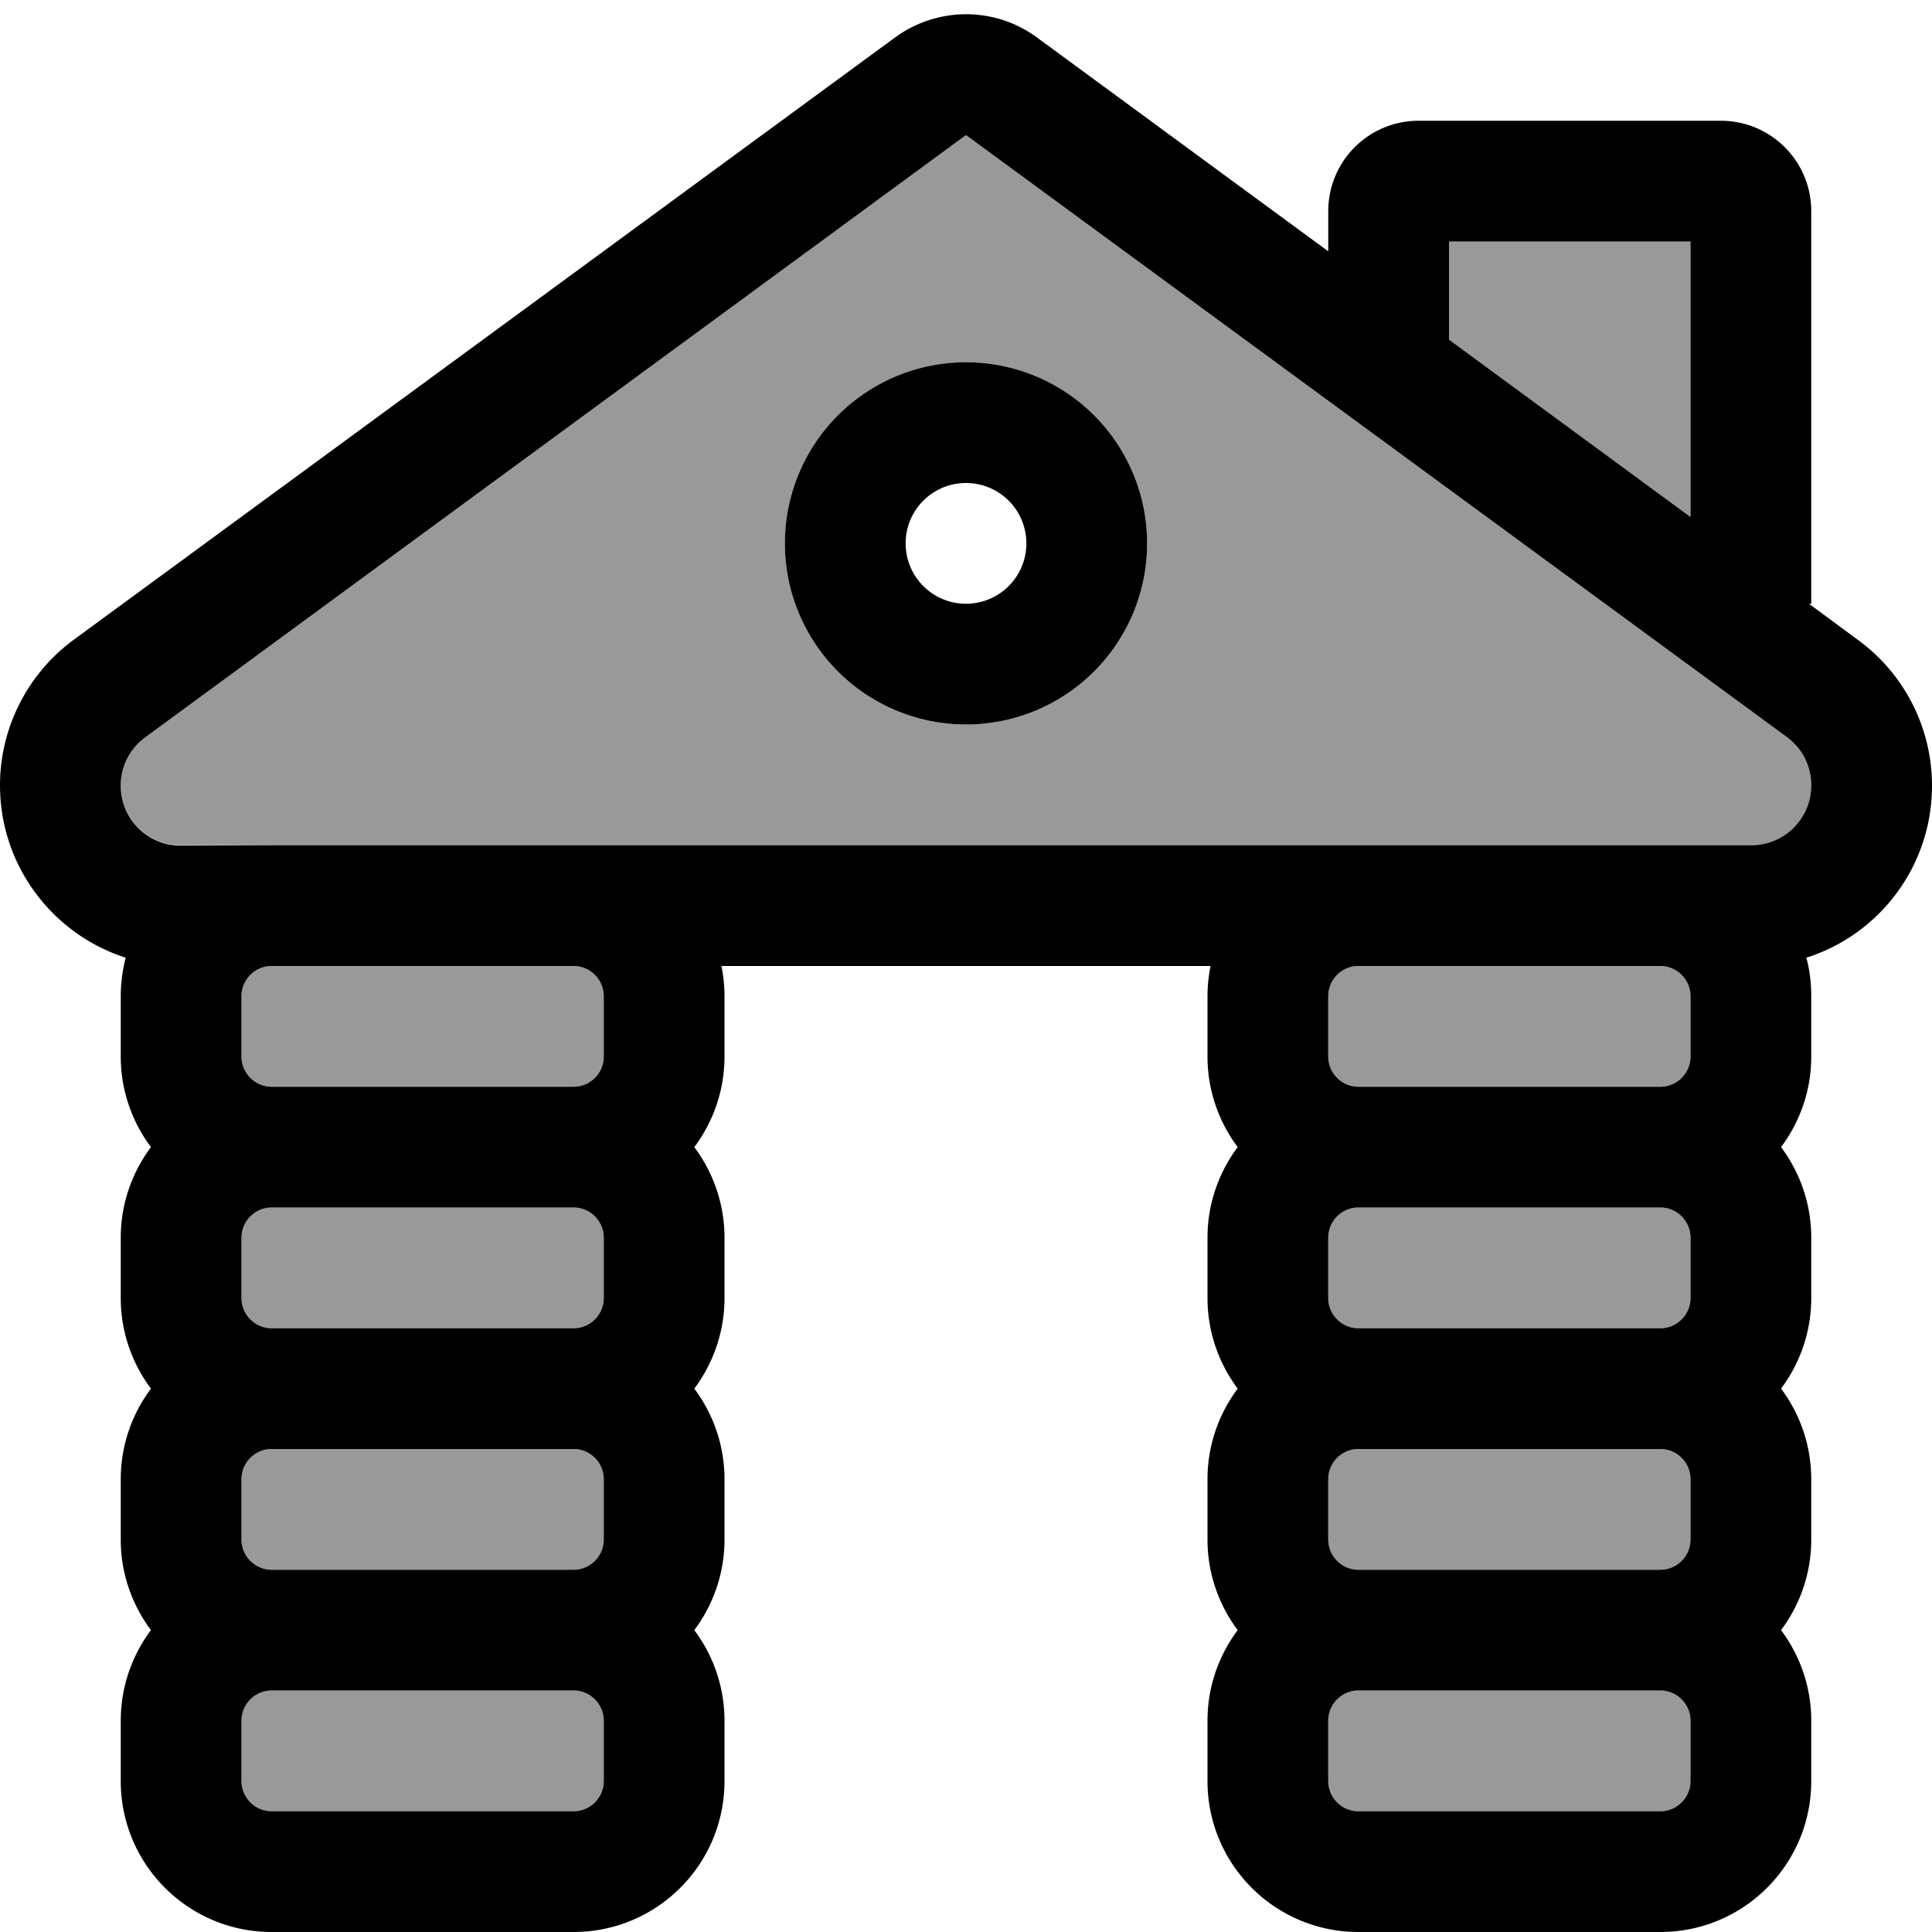 <svg xmlns="http://www.w3.org/2000/svg" viewBox="0 0 512 512"><!--! Font Awesome Pro 6.7.1 by @fontawesome - https://fontawesome.com License - https://fontawesome.com/license (Commercial License) Copyright 2024 Fonticons, Inc. --><defs><style>.fa-secondary{opacity:.4}</style></defs><path class="fa-secondary" d="M32 208.1c0 8.8 7.1 15.9 15.9 15.9L72 224l80 0 208 0 80 0 24.1 0c8.8 0 15.9-7.1 15.9-15.9c0-5.1-2.4-9.8-6.5-12.8L256 35.8 38.5 195.4c-4.1 3-6.5 7.7-6.5 12.8zM64 264l0 16c0 4.4 3.6 8 8 8l80 0c4.4 0 8-3.6 8-8l0-16c0-4.4-3.6-8-8-8l-80 0c-4.4 0-8 3.6-8 8zm0 64l0 16c0 4.4 3.6 8 8 8l80 0c4.4 0 8-3.6 8-8l0-16c0-4.4-3.6-8-8-8l-80 0c-4.4 0-8 3.6-8 8zm0 64l0 16c0 4.4 3.6 8 8 8l80 0c4.4 0 8-3.6 8-8l0-16c0-4.4-3.6-8-8-8l-80 0c-4.4 0-8 3.6-8 8zm0 64l0 16c0 4.4 3.6 8 8 8l80 0c4.4 0 8-3.6 8-8l0-16c0-4.4-3.6-8-8-8l-80 0c-4.4 0-8 3.6-8 8zM304 144a48 48 0 1 1 -96 0 48 48 0 1 1 96 0zm48 120l0 16c0 4.4 3.6 8 8 8l80 0c4.4 0 8-3.6 8-8l0-16c0-4.4-3.6-8-8-8l-80 0c-4.4 0-8 3.6-8 8zm0 64l0 16c0 4.4 3.6 8 8 8l80 0c4.4 0 8-3.6 8-8l0-16c0-4.4-3.6-8-8-8l-80 0c-4.4 0-8 3.6-8 8zm0 64l0 16c0 4.4 3.6 8 8 8l80 0c4.4 0 8-3.6 8-8l0-16c0-4.4-3.6-8-8-8l-80 0c-4.4 0-8 3.6-8 8zm0 64l0 16c0 4.4 3.6 8 8 8l80 0c4.4 0 8-3.6 8-8l0-16c0-4.4-3.6-8-8-8l-80 0c-4.4 0-8 3.6-8 8zM384 64l0 26L448 137l0-73-64 0z"/><path class="fa-primary" d="M237.1 10c11.3-8.3 26.6-8.3 37.8 0L352 66.6 352 56c0-13.3 10.7-24 24-24l80 0c13.3 0 24 10.7 24 24l0 104-.6 0 13 9.6c12.3 9 19.6 23.3 19.6 38.6c0 21.4-14 39.5-33.3 45.6c.9 3.3 1.3 6.7 1.3 10.2l0 16c0 9-3 17.3-8 24c5 6.7 8 15 8 24l0 16c0 9-3 17.3-8 24c5 6.7 8 15 8 24l0 16c0 9-3 17.3-8 24c5 6.7 8 15 8 24l0 16c0 22.1-17.9 40-40 40l-80 0c-22.1 0-40-17.9-40-40l0-16c0-9 3-17.3 8-24c-5-6.7-8-15-8-24l0-16c0-9 3-17.3 8-24c-5-6.7-8-15-8-24l0-16c0-9 3-17.3 8-24c-5-6.7-8-15-8-24l0-16c0-2.7 .3-5.4 .8-8l-129.6 0c.5 2.6 .8 5.3 .8 8l0 16c0 9-3 17.3-8 24c5 6.7 8 15 8 24l0 16c0 9-3 17.3-8 24c5 6.7 8 15 8 24l0 16c0 9-3 17.3-8 24c5 6.7 8 15 8 24l0 16c0 22.1-17.9 40-40 40l-80 0c-22.1 0-40-17.9-40-40l0-16c0-9 3-17.3 8-24c-5-6.7-8-15-8-24l0-16c0-9 3-17.3 8-24c-5-6.7-8-15-8-24l0-16c0-9 3-17.3 8-24c-5-6.7-8-15-8-24l0-16c0-3.5 .5-7 1.3-10.2C14 247.6 0 229.5 0 208.1c0-15.2 7.3-29.6 19.6-38.6L237.1 10zM360 416l80 0c4.4 0 8-3.6 8-8l0-16c0-4.4-3.6-8-8-8l-80 0c-4.4 0-8 3.6-8 8l0 16c0 4.4 3.6 8 8 8zm80 32l-80 0c-4.4 0-8 3.6-8 8l0 16c0 4.4 3.6 8 8 8l80 0c4.4 0 8-3.6 8-8l0-16c0-4.4-3.6-8-8-8zm8-104l0-16c0-4.4-3.6-8-8-8l-80 0c-4.4 0-8 3.6-8 8l0 16c0 4.4 3.6 8 8 8l80 0c4.4 0 8-3.6 8-8zM360 224c0 0 0 0 0 0l80 0c0 0 0 0 0 0l24.1 0c8.8 0 15.9-7.1 15.9-15.9c0-5.1-2.4-9.8-6.5-12.8L256 35.8 38.5 195.4c-4.1 3-6.5 7.7-6.5 12.8c0 8.8 7.1 15.9 15.9 15.9L72 224c0 0 0 0 0 0l80 0c0 0 0 0 0 0L360 224zm0 32c-4.4 0-8 3.6-8 8l0 16c0 4.4 3.6 8 8 8l80 0c4.4 0 8-3.6 8-8l0-16c0-4.4-3.6-8-8-8c0 0 0 0 0 0l-80 0s0 0 0 0zM72 416l80 0c4.4 0 8-3.6 8-8l0-16c0-4.4-3.6-8-8-8l-80 0c-4.4 0-8 3.6-8 8l0 16c0 4.4 3.6 8 8 8zm80 32l-80 0c-4.4 0-8 3.6-8 8l0 16c0 4.4 3.6 8 8 8l80 0c4.4 0 8-3.6 8-8l0-16c0-4.4-3.6-8-8-8zm8-104l0-16c0-4.4-3.6-8-8-8l-80 0c-4.4 0-8 3.6-8 8l0 16c0 4.4 3.6 8 8 8l80 0c4.4 0 8-3.6 8-8zM72 256c-4.4 0-8 3.6-8 8l0 16c0 4.4 3.6 8 8 8l80 0c4.4 0 8-3.6 8-8l0-16c0-4.4-3.6-8-8-8c0 0 0 0 0 0l-80 0s0 0 0 0zM448 137l0-73-64 0 0 26L448 137zm-192-9a16 16 0 1 0 0 32 16 16 0 1 0 0-32zm48 16a48 48 0 1 1 -96 0 48 48 0 1 1 96 0z"/></svg>
